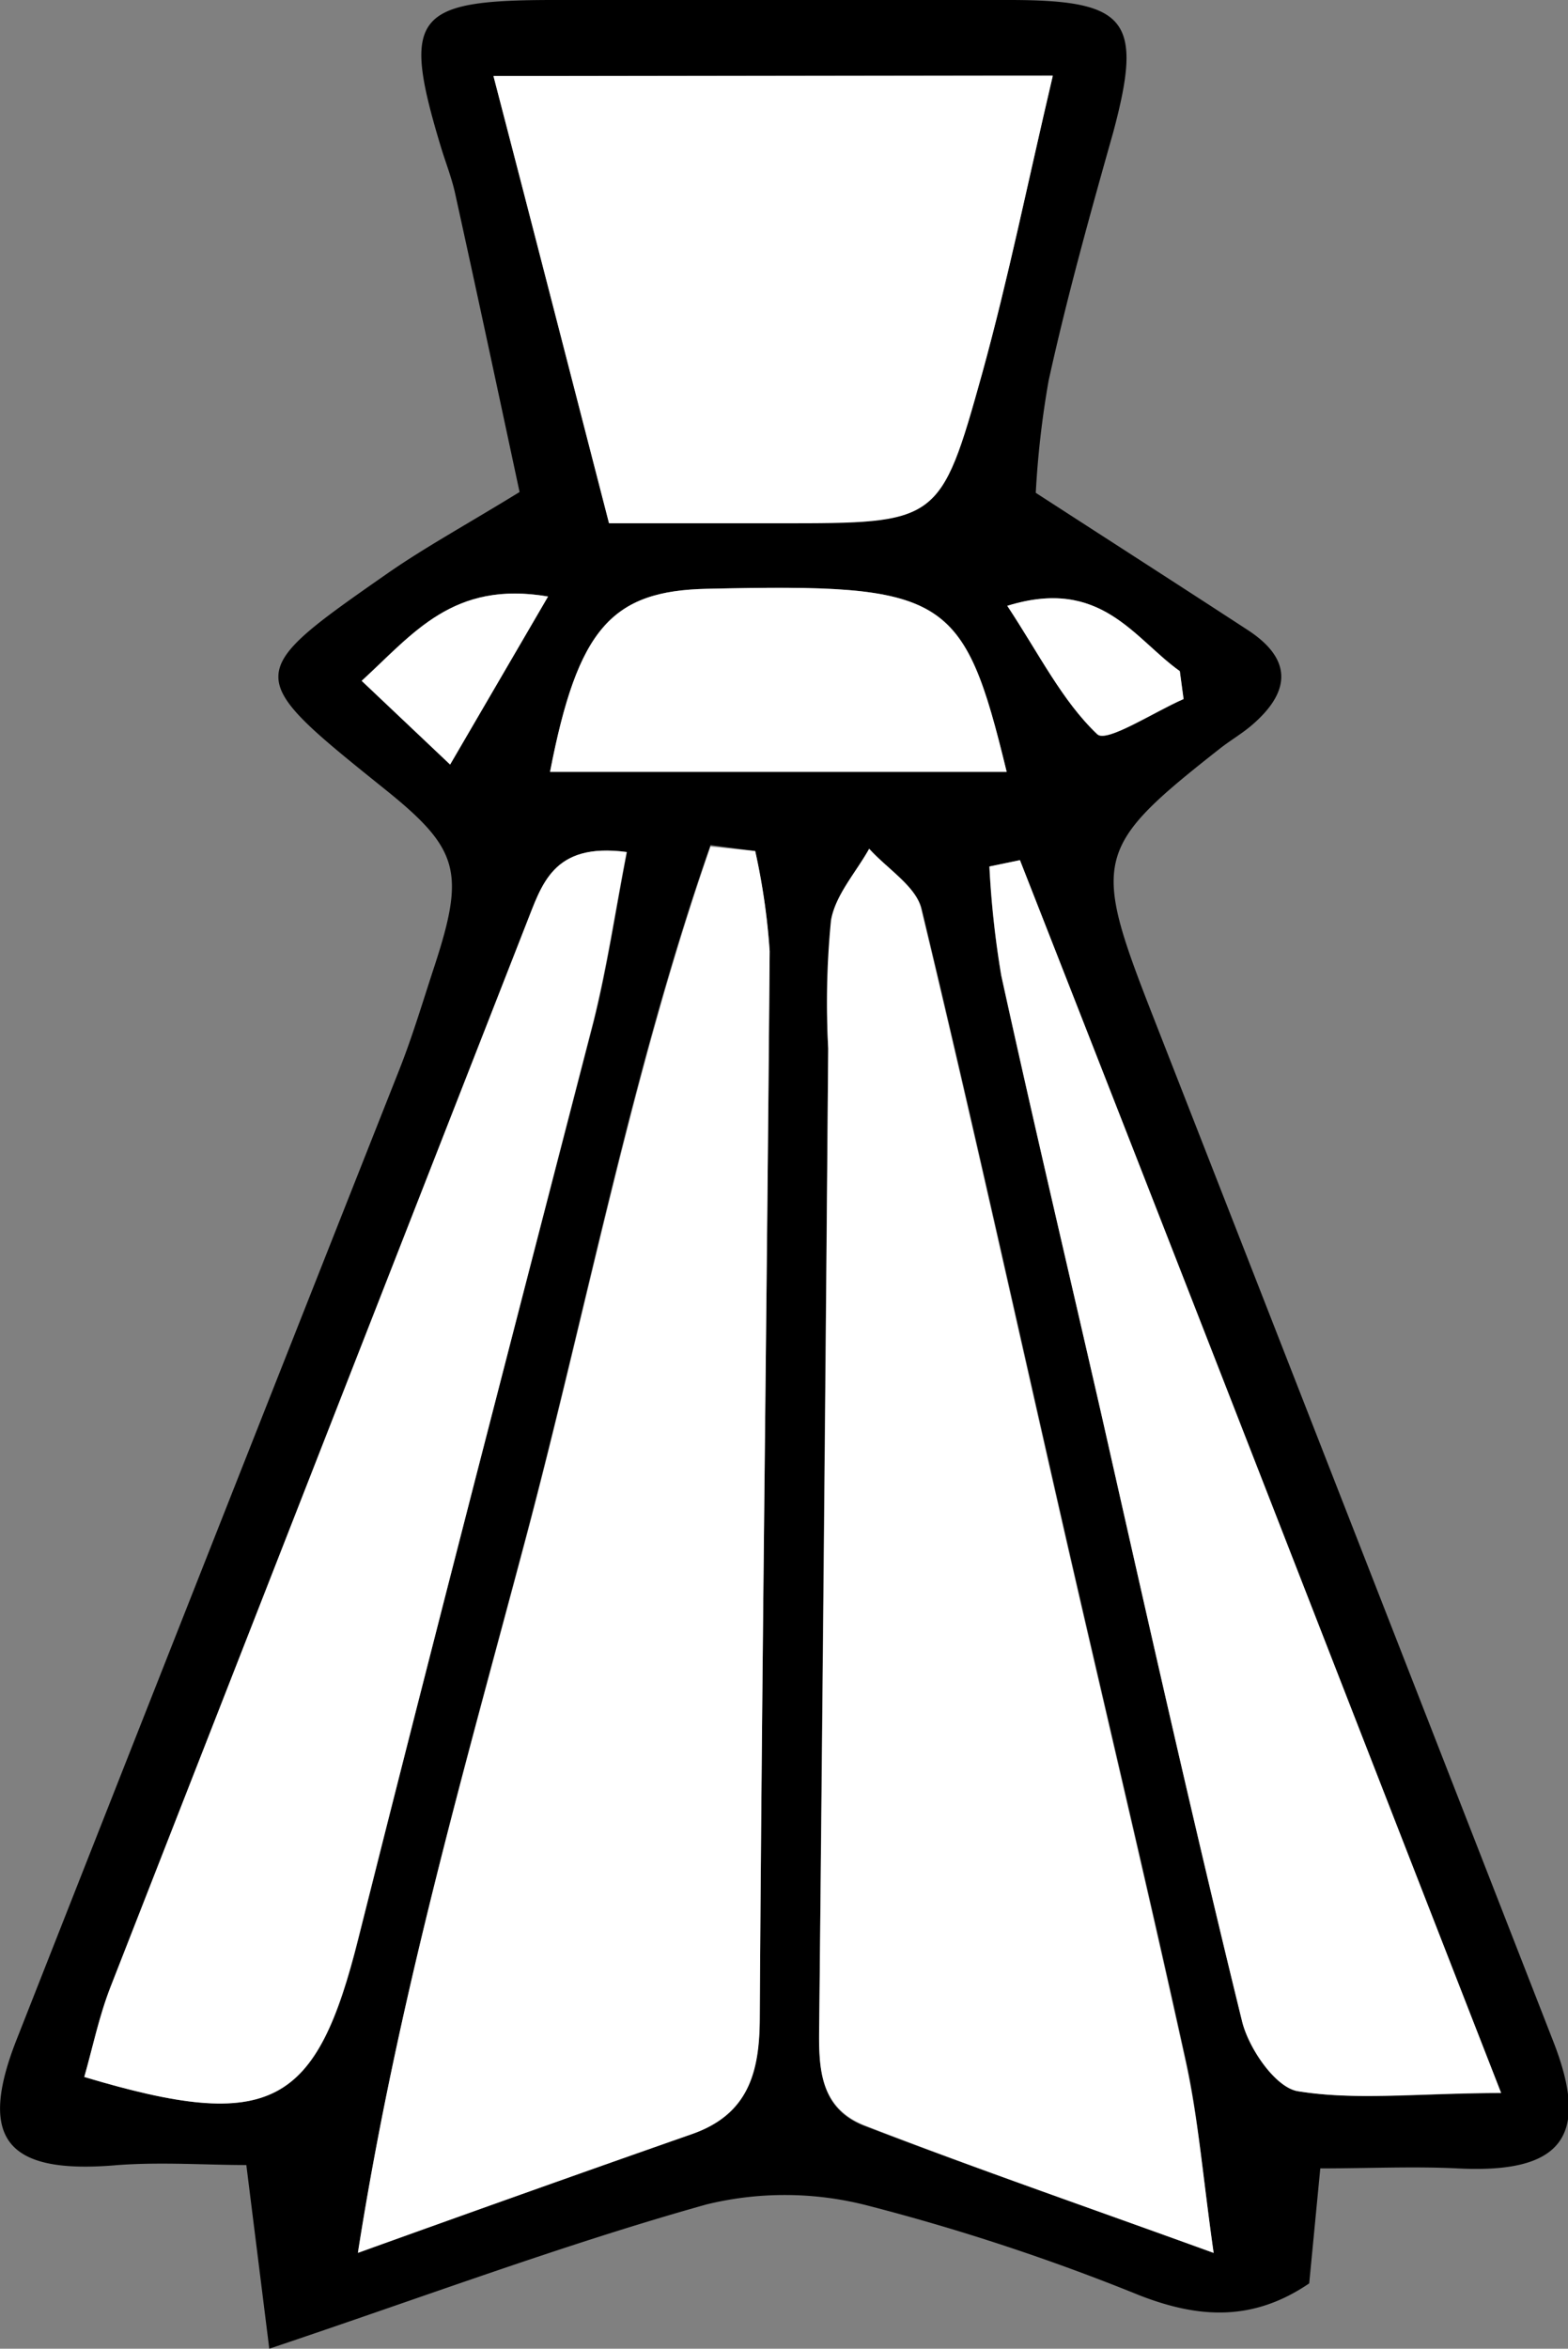 <svg xmlns="http://www.w3.org/2000/svg" viewBox="0 0 79.25 118.67"><rect x="0" y="0" width="79.25" height="118.67" fill="#808080" stroke="none"/><defs><style>.cls-1{fill:#fff;}</style></defs><title>Dominator_White</title><g id="Слой_2" data-name="Слой 2"><g id="Слой_1-2" data-name="Слой 1"><path d="M66.17,115.37c-2.81,1.91-5.52,1.79-8.56.61a108.91,108.91,0,0,0-13.71-4.53,16.7,16.7,0,0,0-8.19-.07c-7.15,2-14.14,4.62-22.1,7.29l-1.16-9.28c-2,0-4.28-.16-6.48,0C.33,109.89-1.16,108.1.86,103Q10.51,78.49,20.2,54c.67-1.7,1.19-3.46,1.76-5.19,1.57-4.8,1.24-5.94-2.59-9-7.1-5.71-7.11-5.73.23-10.85,1.9-1.32,3.94-2.43,6.66-4.1C25.22,20,24.13,14.89,23,9.76c-.18-.81-.49-1.58-.73-2.38C20.28.78,20.94,0,28,0c7.67,0,15.33,0,23,0,6,0,6.79,1,5.26,6.7C55.08,10.88,53.93,15,53,19.23a47,47,0,0,0-.65,5.67c3.8,2.46,7.26,4.68,10.71,6.93,2.29,1.49,2.17,3.13.21,4.81-.5.43-1.09.77-1.61,1.18-6.36,5-6.49,5.59-3.42,13.44q10.17,26,20.28,51.92c1.88,4.83.36,6.65-4.86,6.38-2.24-.11-4.49,0-6.93,0Zm-4.83-1.54c-.56-3.94-.78-6.87-1.4-9.71-1.92-8.75-4-17.45-6-26.18-2.44-10.67-4.79-21.37-7.35-32-.28-1.16-1.72-2-2.62-3-.67,1.2-1.71,2.34-1.93,3.62A42.22,42.22,0,0,0,41.86,53q-.22,24.44-.45,48.87c0,2.21-.22,4.57,2.27,5.54C49.18,109.52,54.75,111.44,61.34,113.83ZM38.17,43l-2.26-.3c-4,11.41-6.24,23.32-9.34,35S20.11,101,18.09,113.79c6.31-2.23,11.59-4.11,16.88-6,2.86-1,3.41-3.13,3.43-5.89.11-18,.36-35.9.5-53.84A33.72,33.72,0,0,0,38.17,43ZM4.26,104.94c9.47,2.84,11.73,1.48,13.86-7C22,82.46,26,67.07,30,51.65c.7-2.77,1.11-5.62,1.69-8.6-3.76-.5-4.29,1.63-5.09,3.67-7,17.9-14,35.78-21,53.68C5,101.87,4.69,103.43,4.26,104.94ZM24.94,3.84C27,11.75,28.86,19,30.78,26.4h8.61c8,0,8.14,0,10.26-7.6,1.31-4.72,2.28-9.52,3.56-15ZM51.55,43.46,50,43.78a47.85,47.85,0,0,0,.6,5.51C52.24,56.74,54,64.17,55.7,71.61,58,81.79,60.29,92,62.78,102.14c.34,1.37,1.69,3.34,2.82,3.52,3,.48,6,.12,10.27.09C67.45,84.17,59.5,63.82,51.55,43.46ZM27.8,39H50.88c-2.19-9-3-9.52-15.14-9.25C30.91,29.85,29.2,31.76,27.8,39Zm-5.05-.37,4.95-8.49c-4.8-.82-6.8,1.87-9.42,4.26Zm37.07-3.31-.19-1.41c-2.33-1.66-4-4.77-8.72-3.3,1.64,2.47,2.78,4.81,4.55,6.49C55.93,37.54,58.31,36,59.82,35.32Z"/><path class="cls-1" d="M61.34,113.83c-6.59-2.39-12.16-4.31-17.66-6.45-2.49-1-2.29-3.33-2.27-5.54q.26-24.43.45-48.87A42.22,42.22,0,0,1,42,46.5c.22-1.28,1.26-2.42,1.93-3.62.9,1,2.34,1.89,2.62,3,2.56,10.64,4.91,21.34,7.35,32,2,8.73,4.08,17.43,6,26.18C60.56,107,60.78,109.89,61.34,113.83Z"/><path class="cls-1" d="M38.17,43a33.72,33.72,0,0,1,.73,5.06C38.76,66,38.51,84,38.4,101.94c0,2.76-.57,4.89-3.43,5.89-5.29,1.85-10.57,3.73-16.88,6,2-12.78,5.38-24.39,8.48-36.06s5.37-23.58,9.34-35Z"/><path class="cls-1" d="M4.26,104.94c.43-1.51.75-3.07,1.32-4.54,7-17.9,14-35.78,21-53.68.8-2,1.33-4.17,5.09-3.67-.58,3-1,5.83-1.69,8.6C26,67.07,22,82.46,18.12,97.89,16,106.42,13.73,107.78,4.26,104.94Z"/><path class="cls-1" d="M24.94,3.84H53.21c-1.28,5.44-2.25,10.24-3.56,15-2.12,7.62-2.21,7.6-10.26,7.6H30.78C28.86,19,27,11.75,24.94,3.84Z"/><path class="cls-1" d="M51.55,43.46c8,20.36,15.9,40.71,24.32,62.29-4.24,0-7.32.39-10.27-.09-1.13-.18-2.48-2.15-2.82-3.52C60.29,92,58,81.79,55.7,71.61c-1.7-7.44-3.46-14.87-5.09-22.32a47.85,47.85,0,0,1-.6-5.51Z"/><path class="cls-1" d="M27.8,39c1.4-7.24,3.11-9.15,7.94-9.25C47.85,29.48,48.69,30,50.88,39Z"/><path class="cls-1" d="M22.75,38.63,18.28,34.4C20.9,32,22.9,29.32,27.7,30.14Z"/><path class="cls-1" d="M59.82,35.32c-1.51.65-3.89,2.22-4.36,1.78-1.77-1.68-2.91-4-4.55-6.49,4.74-1.47,6.39,1.64,8.72,3.3Z"/></g></g></svg>